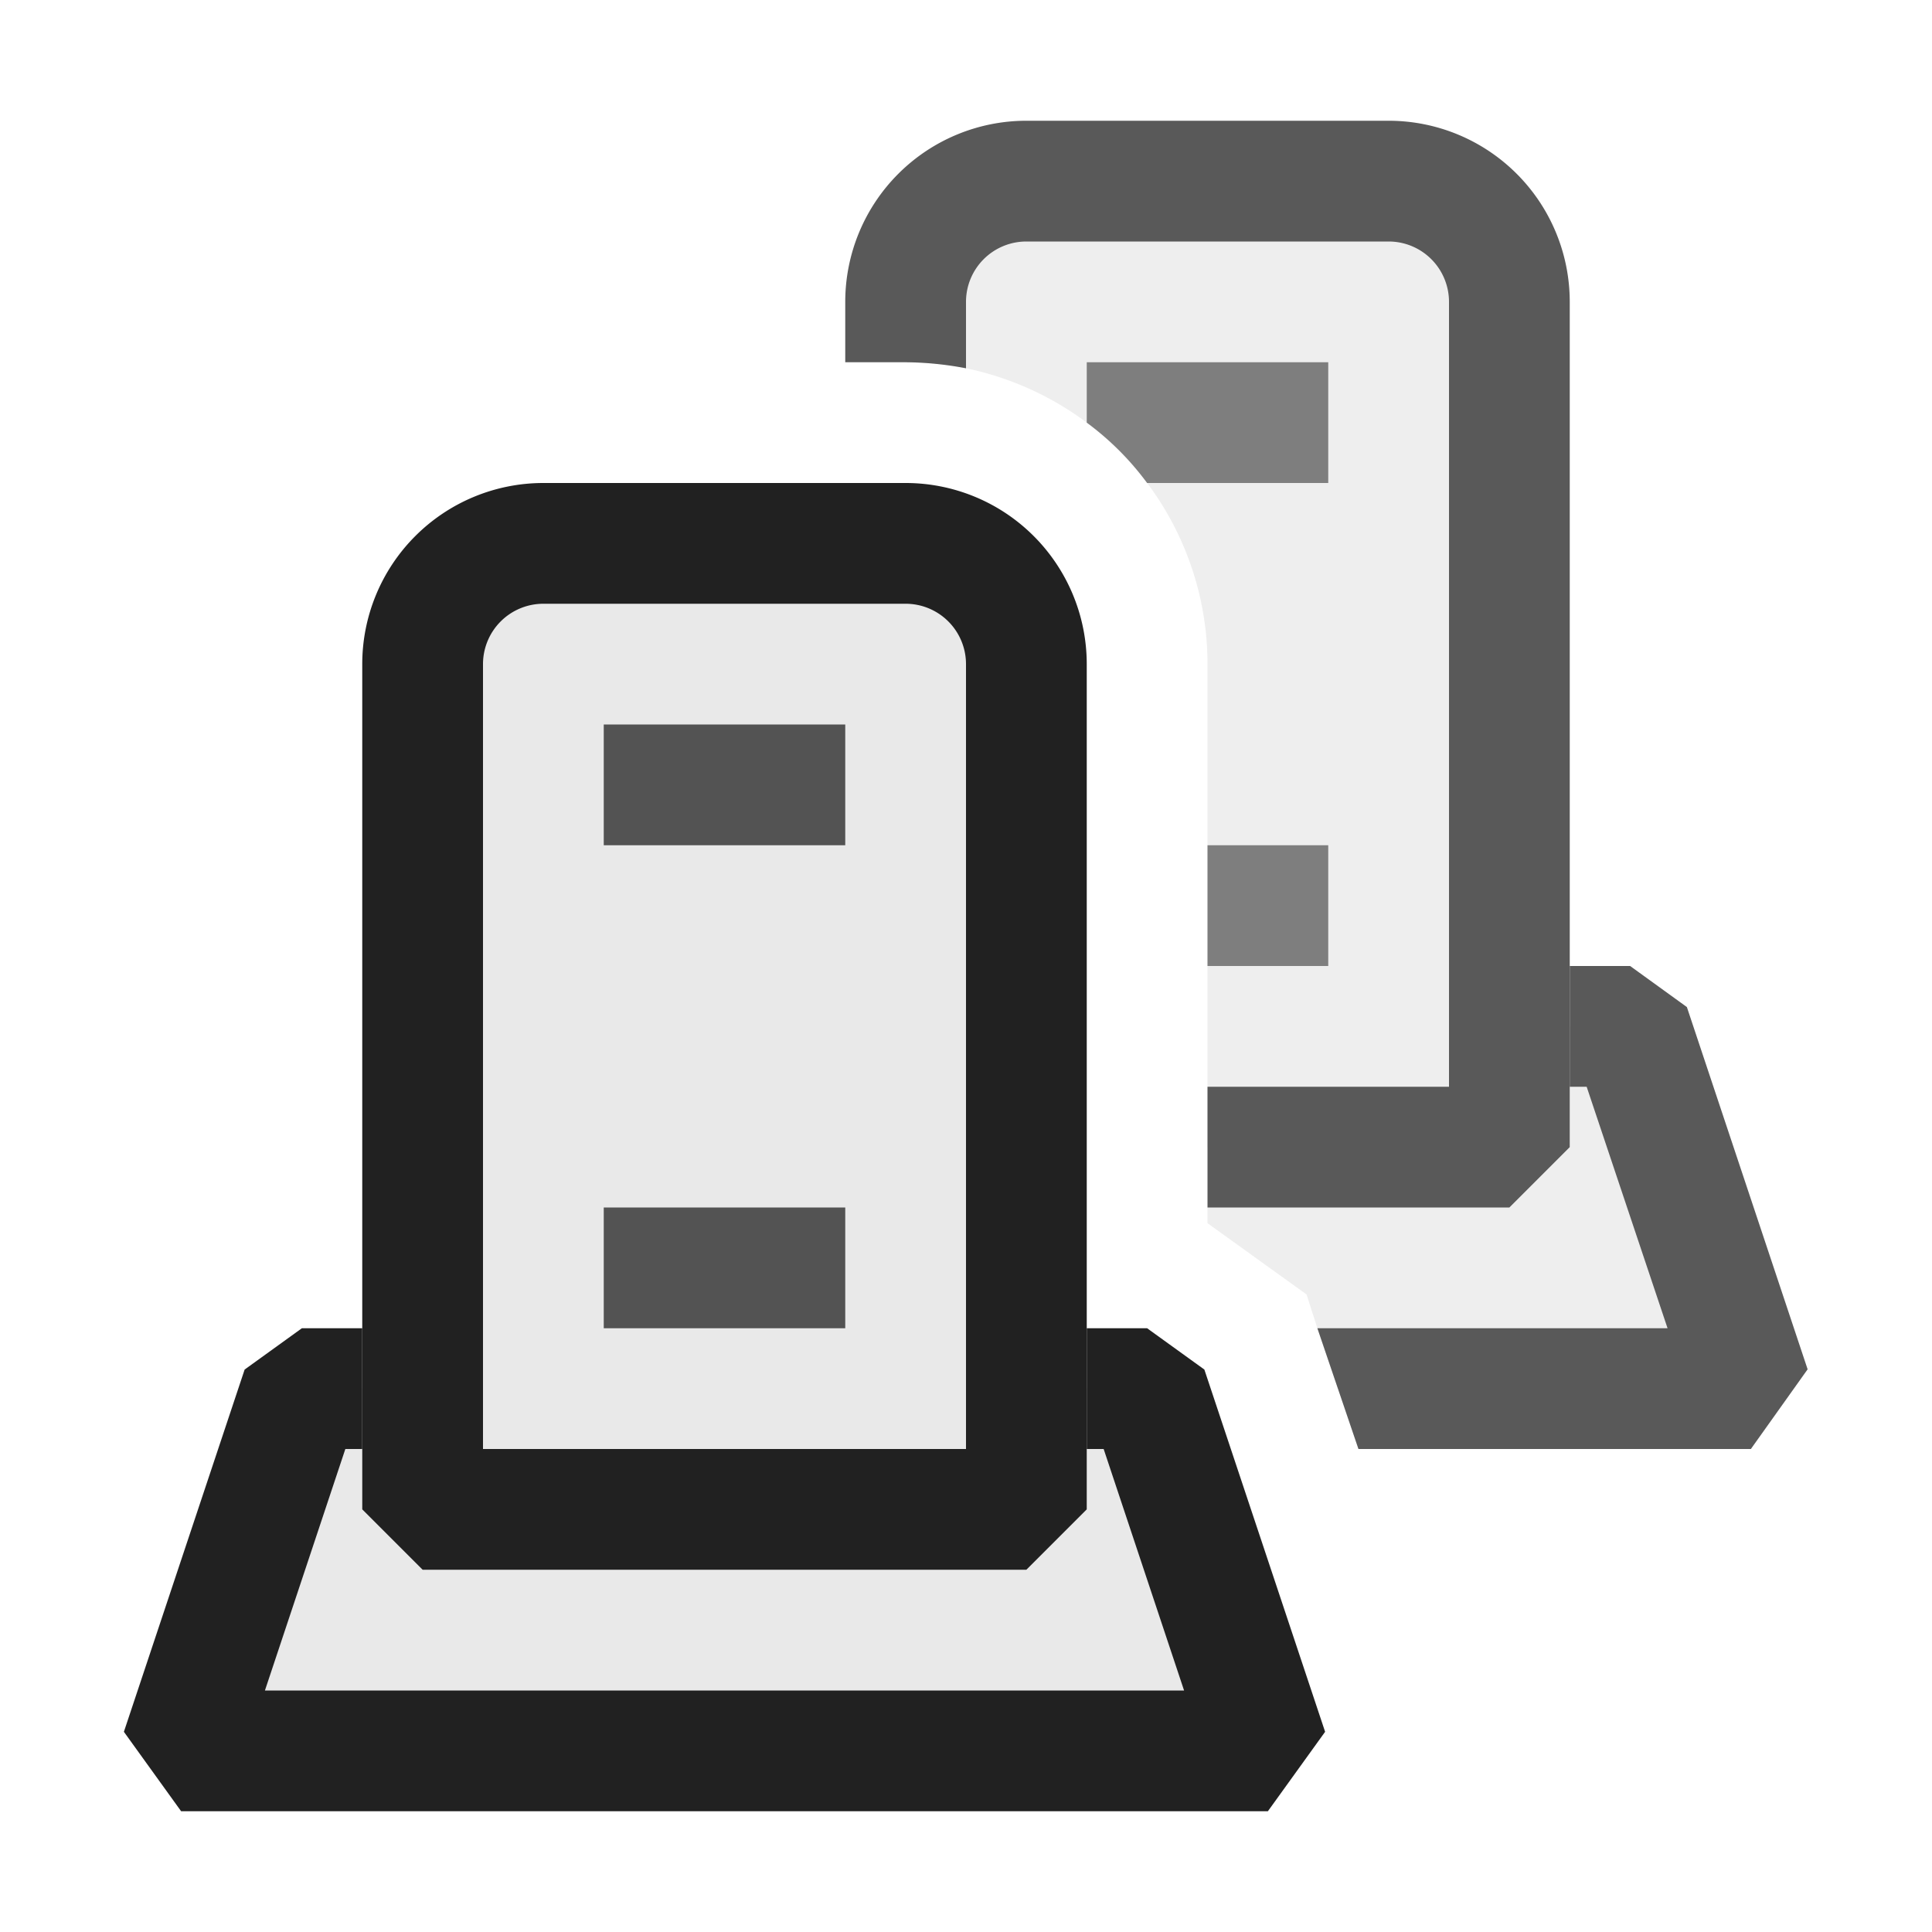 <svg xmlns="http://www.w3.org/2000/svg" viewBox="0 0 16 16">
  <defs>
    <style>.canvas{fill: none; opacity: 0;}.light-defaultgrey-10{fill: #212121; opacity: 0.1;}.light-defaultgrey{fill: #212121; opacity: 1;}.cls-1{opacity:0.75;}</style>
  </defs>
  <title>IconLightVirtualMachineGroup</title>
  <g id="canvas" class="canvas">
    <path class="canvas" d="M16,0V16H0V0Z" />
  </g>
  <g id="level-1">
    <g class="cls-1">
      <path class="light-defaultgrey-10" d="M13.5,8.5H13v1l-.5.5H10v.13l.82.59.09.28.17.5H14.5Z" />
      <path class="light-defaultgrey" d="M13.97,8.34,13.5,8H13V9h.14l.67,2h-2.9l.17.5.17.5H14.5l.47-.66Z" />
      <path class="light-defaultgrey-10" d="M11.5,1.5h-3a1,1,0,0,0-1,1V3a2.734,2.734,0,0,1,.5.05A2.527,2.527,0,0,1,9,3.5a2.37,2.37,0,0,1,.5.5A2.5,2.5,0,0,1,10,5.5v4h2.5v-7A1,1,0,0,0,11.5,1.5Z" />
      <path class="light-defaultgrey" d="M11.5,1h-3A1.5,1.5,0,0,0,7,2.5V3h.5a2.734,2.734,0,0,1,.5.05V2.5A.5.5,0,0,1,8.5,2h3a.5.5,0,0,1,.5.5V9H10v1h2.5l.5-.5v-7A1.5,1.5,0,0,0,11.5,1Z" />
      <g class="cls-1">
        <path class="light-defaultgrey" d="M10,7V8h1V7ZM9,3v.5a2.37,2.37,0,0,1,.5.5H11V3Z" />
      </g>
    </g>
    <path class="light-defaultgrey-10" d="M10.5,14.5h-9l1-3H3v1l.5.5h5l.5-.5v-1h.5Z" />
    <path class="light-defaultgrey" d="M10.974,14.342,10.5,15h-9l-.474-.658,1-3L2.5,11H3v1H2.86l-.666,2H9.806L9.14,12H9V11h.5l.474.342Z" />
    <path class="light-defaultgrey-10" d="M8.5,5.5v7h-5v-7a1,1,0,0,1,1-1h3A1,1,0,0,1,8.5,5.5Z" />
    <path class="light-defaultgrey" d="M8.5,13h-5L3,12.5v-7A1.5,1.5,0,0,1,4.5,4h3A1.5,1.5,0,0,1,9,5.5v7ZM4,12H8V5.5A.5.5,0,0,0,7.5,5h-3a.5.5,0,0,0-.5.5Z" />
    <g class="cls-1">
      <path class="light-defaultgrey" d="M7,6V7H5V6ZM5,11H7V10H5Z" />
    </g>
  </g>
</svg>
